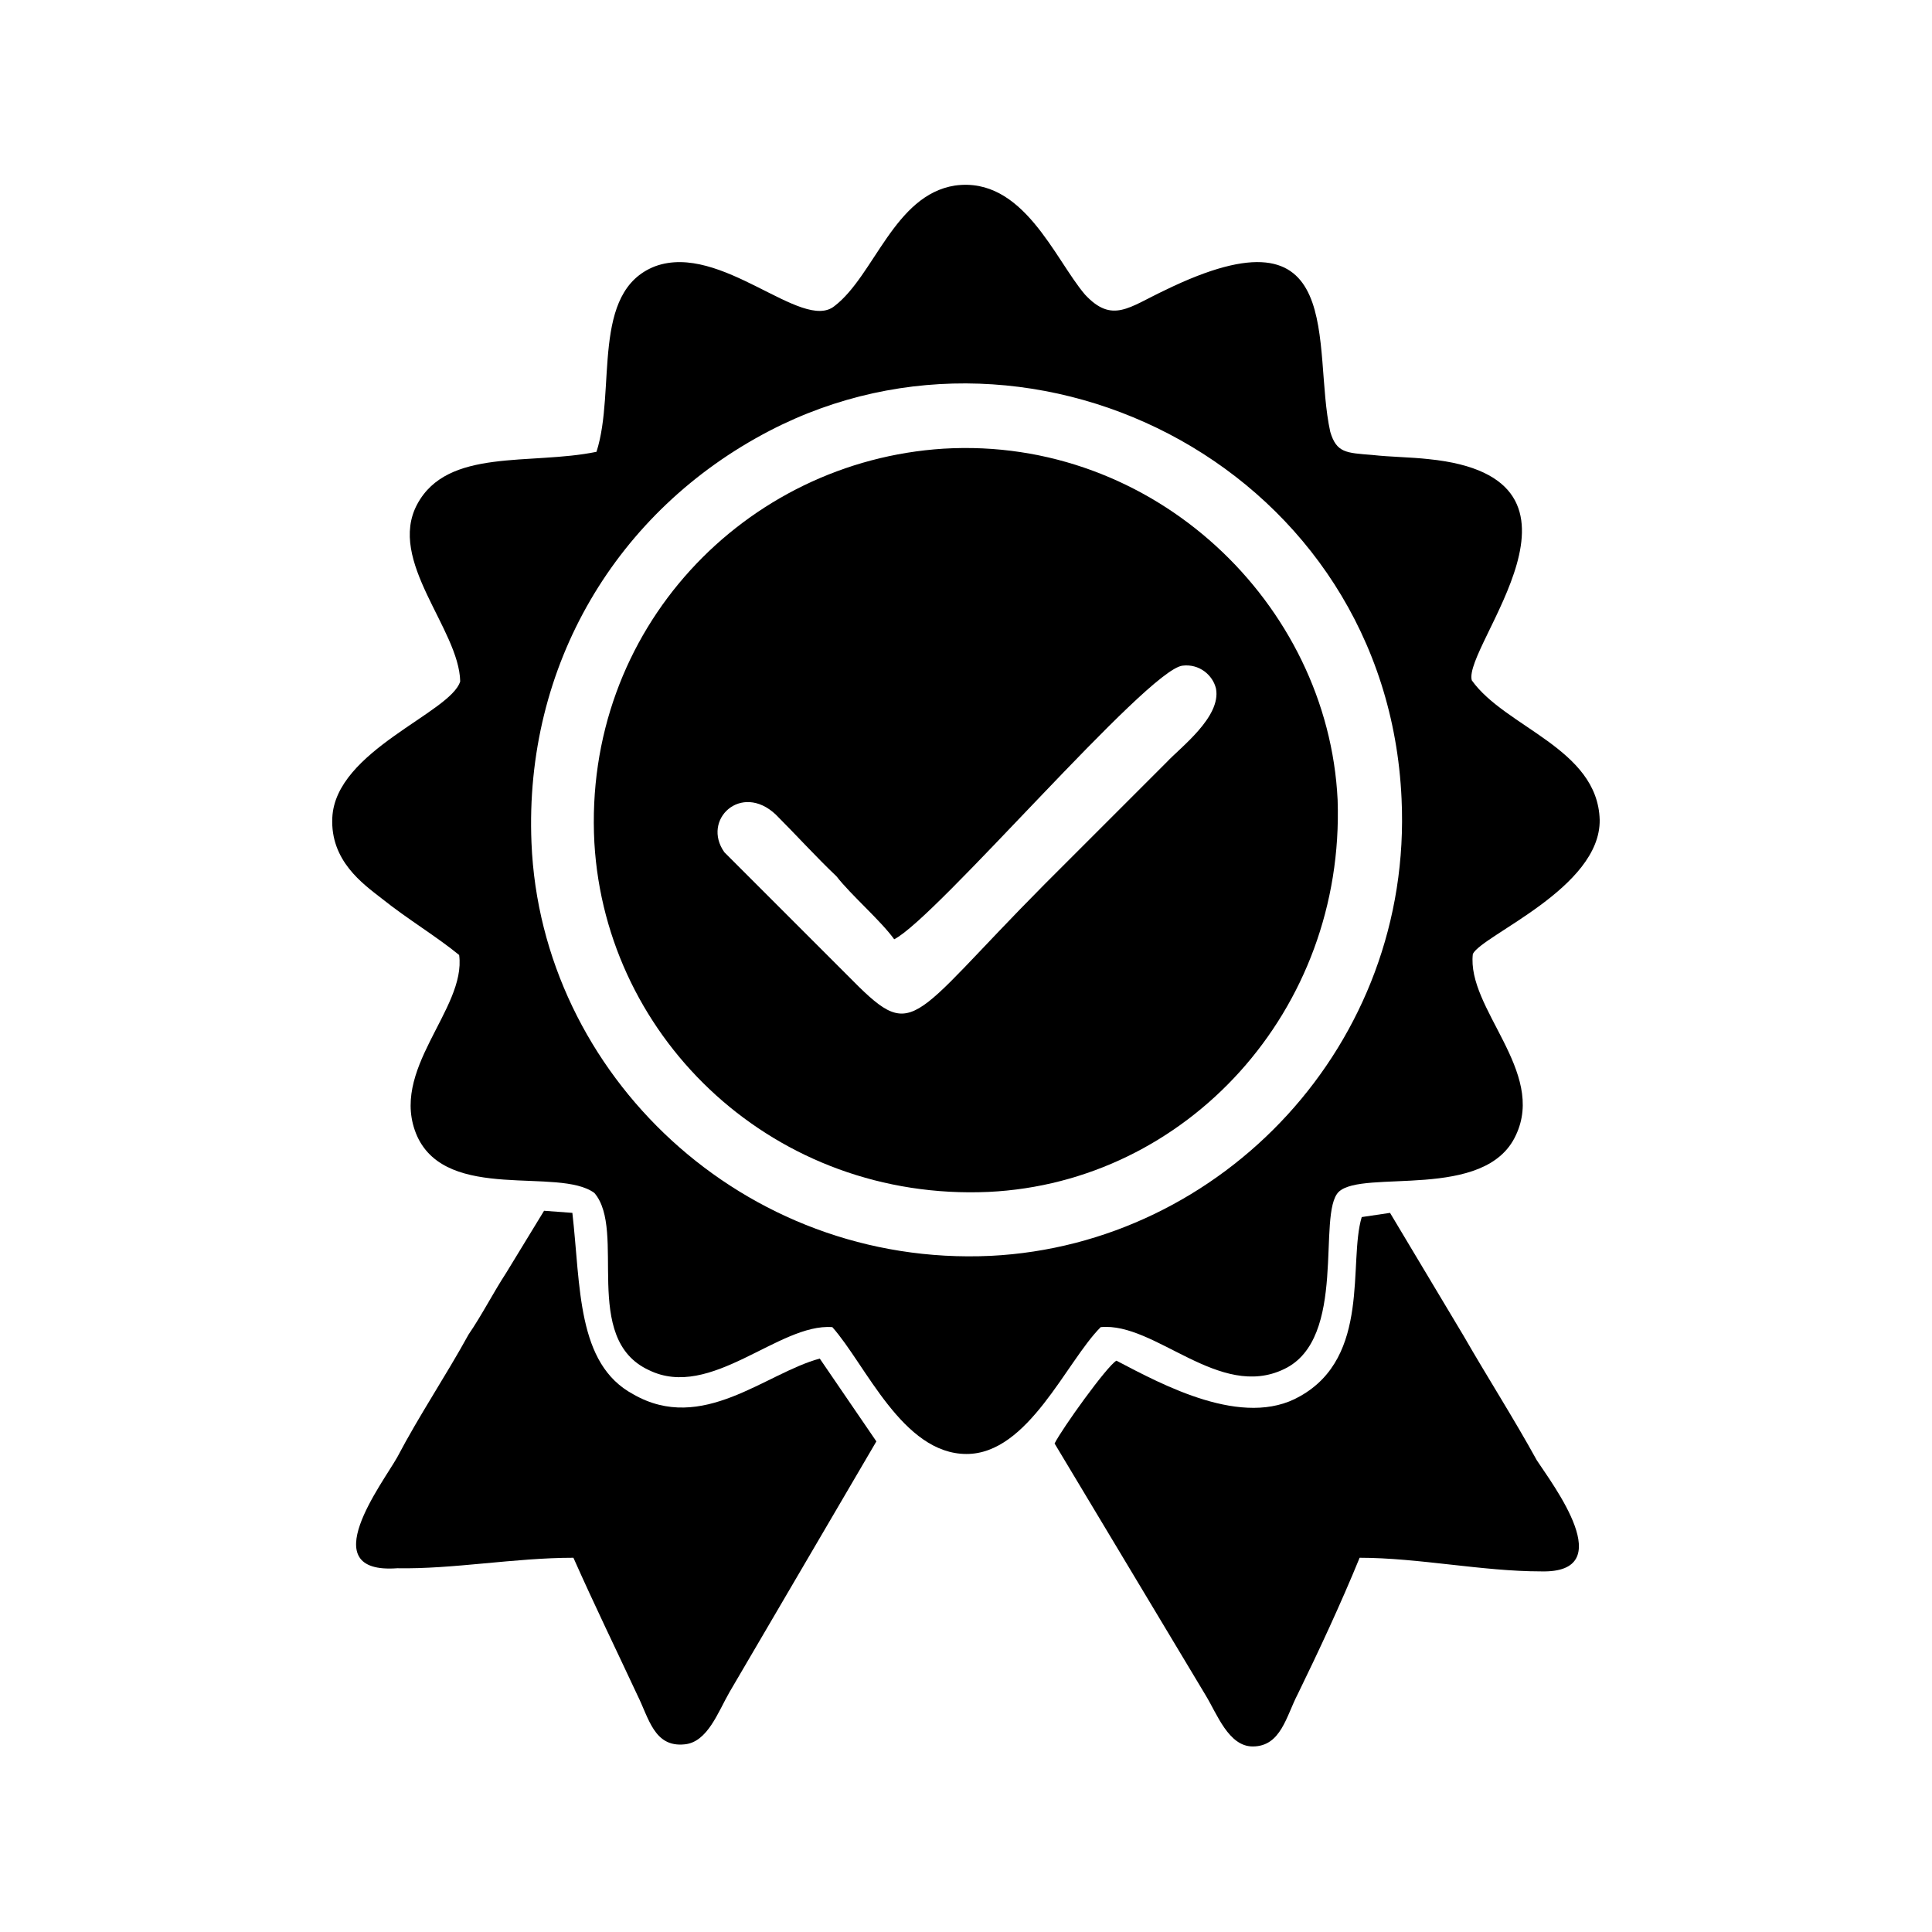 <?xml version="1.0" encoding="utf-8"?>
<!-- Generator: Adobe Illustrator 23.0.3, SVG Export Plug-In . SVG Version: 6.00 Build 0)  -->
<svg version="1.1" id="Layer_1" xmlns="http://www.w3.org/2000/svg" xmlns:xlink="http://www.w3.org/1999/xlink" x="0px" y="0px"
	 viewBox="0 0 184.3 184.3" style="enable-background:new 0 0 184.3 184.3;" xml:space="preserve">
<g id="Layer_x0020_1">
	<g id="_2429760770032">
		<path d="M50.7,80.4C50,63.5,58.8,48.7,73.4,41.1c25.6-13.3,58.9,4,60.3,35.1c1.1,23.4-17.1,42.5-39.2,43.6
			C70.9,120.9,51.6,102.5,50.7,80.4z M56.9,43.1c-6.3,1.3-14.2-0.4-17.1,5s4,11.9,4.1,16.9C43,68,32,71.6,31.7,78
			c-0.2,4.1,2.9,6.3,4.7,7.7c2.5,2,5.2,3.6,7.4,5.4c0.7,5.2-6.8,11-4,17.3c2.9,6.3,13.5,2.9,16.9,5.4c3.1,3.6-1.3,13.9,5.2,16.9
			c5.9,2.9,12.4-4.5,17.5-4.1c3.2,3.6,6.7,12.1,12.8,12.1c5.9,0,9.5-8.8,12.8-12.1c5.2-0.5,11.3,7,17.5,4c6.1-2.9,3.1-14.8,5.2-16.9
			c2.3-2.2,14,0.9,16.9-5.4c2.9-6.1-4.7-12.1-4.1-17.3c0.9-1.8,12.2-6.3,12.1-12.8c-0.2-6.8-9-8.8-12.2-13.3
			c-0.9-3.2,13.7-19.3-4.1-21.1c-1.8-0.2-3.6-0.2-5.4-0.4c-2.5-0.2-3.4-0.2-4-2.2c-1.8-8.1,1.8-22.1-15.8-13.5
			c-3.4,1.6-5,3.2-7.6,0.4c-2.9-3.4-5.9-11.3-12.4-10.4c-5.8,0.9-7.7,8.6-11.5,11.5c-3.1,2.5-10.8-6.1-17.1-3.8
			C56.3,27.8,58.8,37.2,56.9,43.1z"/>
		<path d="M85.3,89.6c4-2,24.1-25.7,27.5-26.1c1.6-0.2,2.9,0.9,3.2,2.2c0.5,2.7-3.4,5.6-4.7,7c-4,4-7.7,7.7-11.7,11.7
			C86.4,97.7,87.3,99.6,80.8,93L69.1,81.3c-2.2-3.1,1.6-6.7,4.9-3.6c2,2,3.8,4,5.8,5.9C81.2,85.4,84,87.8,85.3,89.6z M56.7,80.4
			c1.1,18.9,17.3,34.2,37.6,33.3c18.9-0.9,34-17.3,33.3-37.4c-0.9-18.7-17.5-34.7-37.6-33.5C71.1,44,55.6,60,56.7,80.4z"/>
		<path d="M54.7,148.6c2,4.5,4,8.6,6.1,13.1c1.1,2.2,1.6,5,4.5,4.7c2.2-0.2,3.2-3.1,4.3-5l14-23.9l-5.4-7.9
			c-5.2,1.4-11.2,7.2-17.8,3.4c-5.4-2.9-5-10.3-5.8-17.3l-2.7-0.2l-3.6,5.9c-1.3,2-2.3,4-3.6,5.9c-2.2,4-4.7,7.7-6.8,11.7
			c-1.4,2.5-8.1,11.2,0,10.6C43.2,149.7,49.1,148.6,54.7,148.6z"/>
		<path d="M115,161.7c1.1,1.8,2.2,4.9,4.5,4.9c2.7,0,3.2-2.9,4.3-5c2-4.1,4.1-8.6,5.9-13c5.6,0,11.7,1.3,17.3,1.3
			c7.6,0.2,1.1-8.3-0.4-10.6c-2.2-4-4.7-7.9-7-11.9l-7-11.7l-2.7,0.4c-1.3,4.3,0.9,13.3-5.9,17.1c-5.4,3.1-13.1-1.1-17.5-3.4
			c-0.9,0.5-5.2,6.5-5.9,7.9L115,161.7z"/>
	</g>
</g>
</svg>
